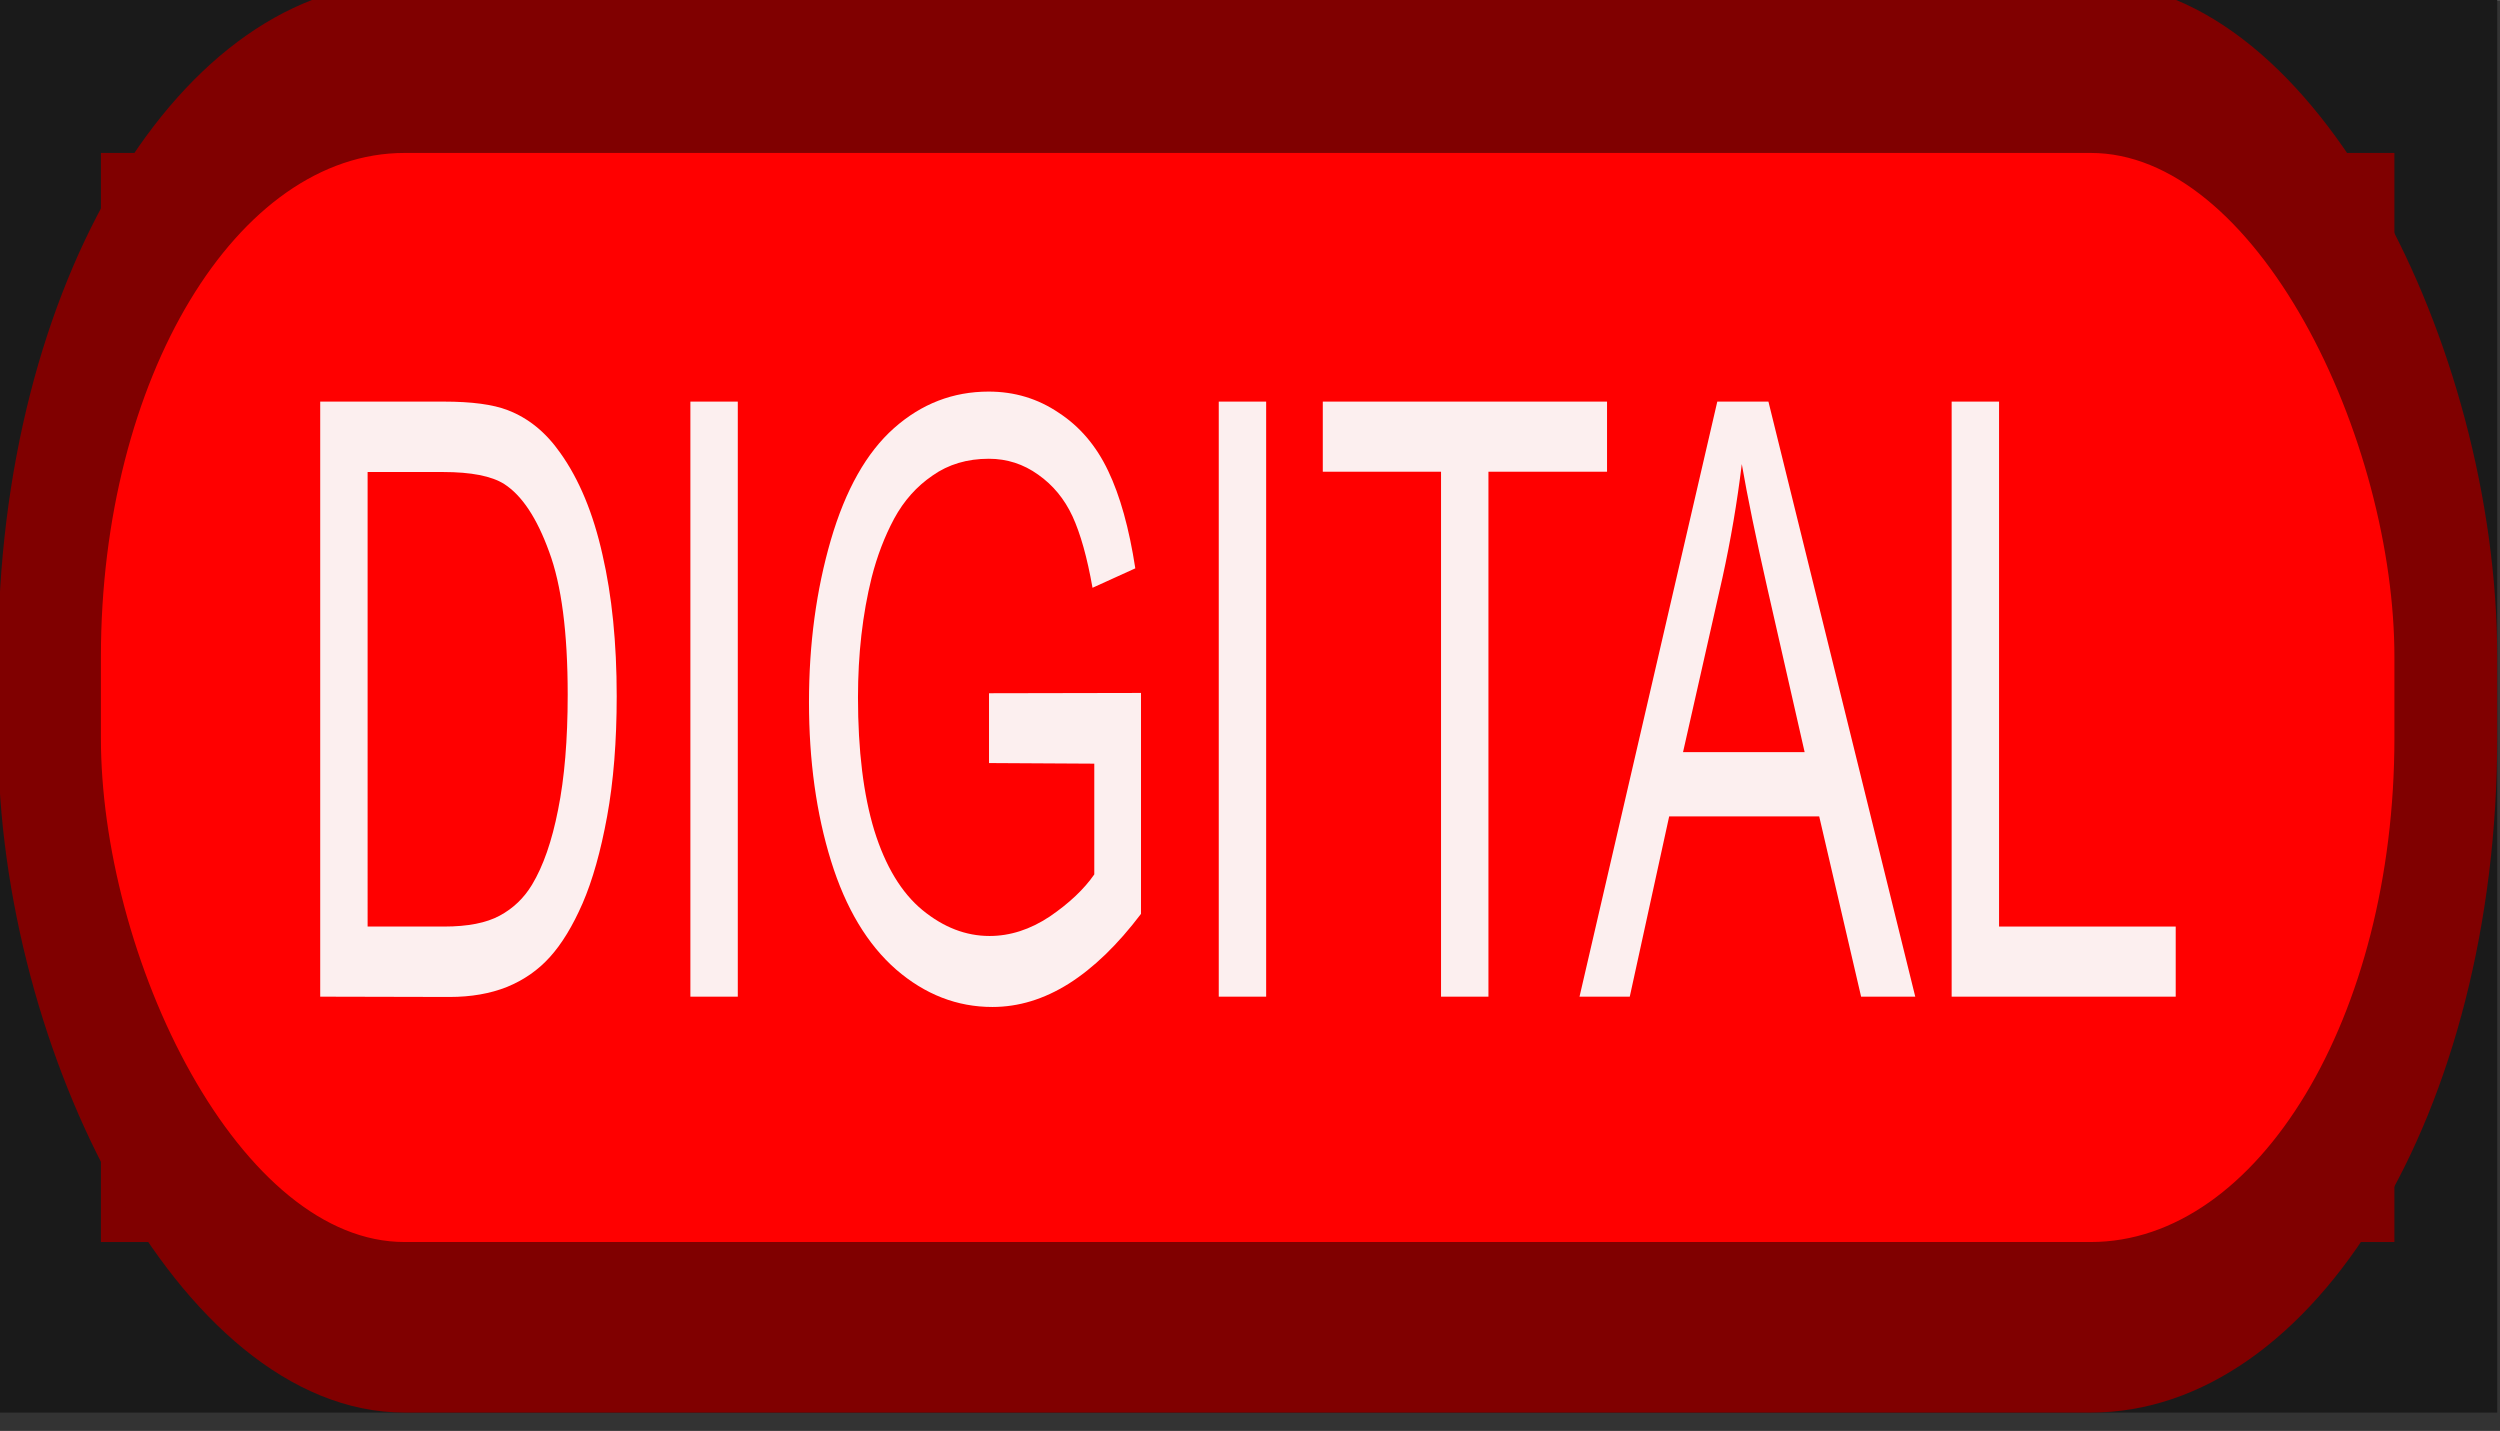 <?xml version="1.0" encoding="UTF-8" standalone="no"?>
<!-- Created with Inkscape (http://www.inkscape.org/) -->

<svg
   xmlns:dc="http://purl.org/dc/elements/1.1/"
   xmlns:cc="http://creativecommons.org/ns#"
   xmlns:rdf="http://www.w3.org/1999/02/22-rdf-syntax-ns#"
   xmlns:svg="http://www.w3.org/2000/svg"
   xmlns="http://www.w3.org/2000/svg"
   xmlns:sodipodi="http://sodipodi.sourceforge.net/DTD/sodipodi-0.dtd"
   xmlns:inkscape="http://www.inkscape.org/namespaces/inkscape"
   width="26.236"
   height="15.018"
   viewBox="0 0 6.942 3.973"
   version="1.1"
   id="svg4699"
   inkscape:version="0.92.2 (5c3e80d, 2017-08-06)"
   sodipodi:docname="digitalLed_on.svg">
  <rect x="0" y="0" width="6.942" height="3.973" fill="#333333" stroke="none"/>
  <defs
     id="defs4693" />
  <sodipodi:namedview
     id="base"
     pagecolor="#ffffff"
     bordercolor="#666666"
     borderopacity="1.0"
     inkscape:pageopacity="0.0"
     inkscape:pageshadow="2"
     inkscape:zoom="1.979899"
     inkscape:cx="-32.833734"
     inkscape:cy="-2.4466989"
     inkscape:document-units="mm"
     inkscape:current-layer="layer1"
     showgrid="false"
     fit-margin-top="0"
     fit-margin-left="0"
     fit-margin-right="0"
     fit-margin-bottom="0"
     units="px"
     inkscape:window-width="732"
     inkscape:window-height="405"
     inkscape:window-x="59"
     inkscape:window-y="142"
     inkscape:window-maximized="0" />
  <g
     inkscape:label="Layer 1"
     inkscape:groupmode="layer"
     id="layer1"
     transform="translate(-43.635,-137.324)">
    <g
       id="g5254"
       transform="matrix(0.493,0,0,0.818,23.876,25.304)">
      <rect
         y="137.173"
         x="40.358"
         height="4.276"
         width="13.497"
         id="rect5248"
         style="opacity:1;fill:#800000;fill-opacity:1;stroke:#1a1a1a;stroke-width:0.579;stroke-linejoin:miter;stroke-miterlimit:4;stroke-dasharray:none;stroke-opacity:1;paint-order:fill markers stroke" />
      <rect
         rx="2"
         ry="2"
         style="opacity:1;fill:#ff0000;fill-opacity:1;stroke:#800000;stroke-width:0.579;stroke-linejoin:miter;stroke-miterlimit:4;stroke-dasharray:none;stroke-opacity:1;paint-order:fill markers stroke"
         id="rect5250"
         width="13.497"
         height="4.276"
         x="40.358"
         y="137.173" />
    </g>
    <g
       aria-label="DIGITAL"
       style="font-style:normal;font-variant:normal;font-weight:normal;font-stretch:normal;font-size:2.822px;line-height:1.25;font-family:Arial;-inkscape-font-specification:Arial;letter-spacing:0px;word-spacing:0px;fill:#fcefef;fill-opacity:1;stroke:none;stroke-width:0.265"
       id="text5258"
       transform="matrix(0.493,0,0,0.818,26.752,34.516)">
      <path
         d="m 36.049,129.065 v -2.02 h 0.696 q 0.236,0 0.36,0.029 0.174,0.04 0.296,0.145 0.16,0.135 0.238,0.346 0.08,0.209 0.08,0.48 0,0.23 -0.054,0.408 -0.054,0.178 -0.138,0.295 -0.084,0.116 -0.185,0.183 -0.099,0.066 -0.241,0.101 -0.141,0.034 -0.324,0.034 z m 0.267,-0.238 h 0.431 q 0.2,0 0.313,-0.037 0.114,-0.037 0.182,-0.105 0.095,-0.095 0.147,-0.255 0.054,-0.161 0.054,-0.39 0,-0.317 -0.105,-0.486 -0.103,-0.171 -0.252,-0.229 -0.107,-0.041 -0.346,-0.041 h -0.424 z"
         style="fill:#fcefef;stroke-width:0.265;fill-opacity:1;stroke:none"
         id="path5260"
         inkscape:connector-curvature="0" />
      <path
         d="m 38.134,129.065 v -2.02 h 0.267 v 2.02 z"
         style="fill:#fcefef;stroke-width:0.265;fill-opacity:1;stroke:none"
         id="path5262"
         inkscape:connector-curvature="0" />
      <path
         d="m 39.816,128.272 v -0.237 l 0.856,-0.001 v 0.75 q -0.197,0.157 -0.407,0.237 -0.209,0.079 -0.43,0.079 -0.298,0 -0.542,-0.127 -0.243,-0.128 -0.367,-0.369 -0.124,-0.241 -0.124,-0.539 0,-0.295 0.123,-0.55 0.124,-0.256 0.356,-0.38 0.232,-0.124 0.533,-0.124 0.219,0 0.395,0.072 0.178,0.07 0.278,0.197 0.101,0.127 0.153,0.331 l -0.241,0.066 q -0.045,-0.154 -0.113,-0.243 -0.068,-0.088 -0.193,-0.141 -0.125,-0.054 -0.278,-0.054 -0.183,0 -0.317,0.057 -0.134,0.055 -0.216,0.146 -0.081,0.091 -0.127,0.2 -0.077,0.187 -0.077,0.407 0,0.27 0.092,0.452 0.094,0.182 0.271,0.27 0.178,0.088 0.378,0.088 0.174,0 0.339,-0.066 0.165,-0.068 0.251,-0.143 v -0.376 z"
         style="fill:#fcefef;stroke-width:0.265;fill-opacity:1;stroke:none"
         id="path5264"
         inkscape:connector-curvature="0" />
      <path
         d="m 41.11,129.065 v -2.02 h 0.267 v 2.02 z"
         style="fill:#fcefef;stroke-width:0.265;fill-opacity:1;stroke:none"
         id="path5266"
         inkscape:connector-curvature="0" />
      <path
         d="m 42.362,129.065 v -1.782 h -0.666 v -0.238 h 1.601 v 0.238 h -0.668 v 1.782 z"
         style="fill:#fcefef;stroke-width:0.265;fill-opacity:1;stroke:none"
         id="path5268"
         inkscape:connector-curvature="0" />
      <path
         d="m 43.142,129.065 0.776,-2.02 h 0.288 l 0.827,2.02 H 44.728 l -0.236,-0.612 h -0.845 l -0.222,0.612 z m 0.583,-0.83 h 0.685 l -0.211,-0.559 q -0.096,-0.255 -0.143,-0.419 -0.039,0.194 -0.109,0.386 z"
         style="fill:#fcefef;stroke-width:0.265;fill-opacity:1;stroke:none"
         id="path5270"
         inkscape:connector-curvature="0" />
      <path
         d="m 45.238,129.065 v -2.02 h 0.267 v 1.782 h 0.995 v 0.238 z"
         style="fill:#fcefef;stroke-width:0.265;fill-opacity:1;stroke:none"
         id="path5272"
         inkscape:connector-curvature="0" />
    </g>
  </g>
</svg>
